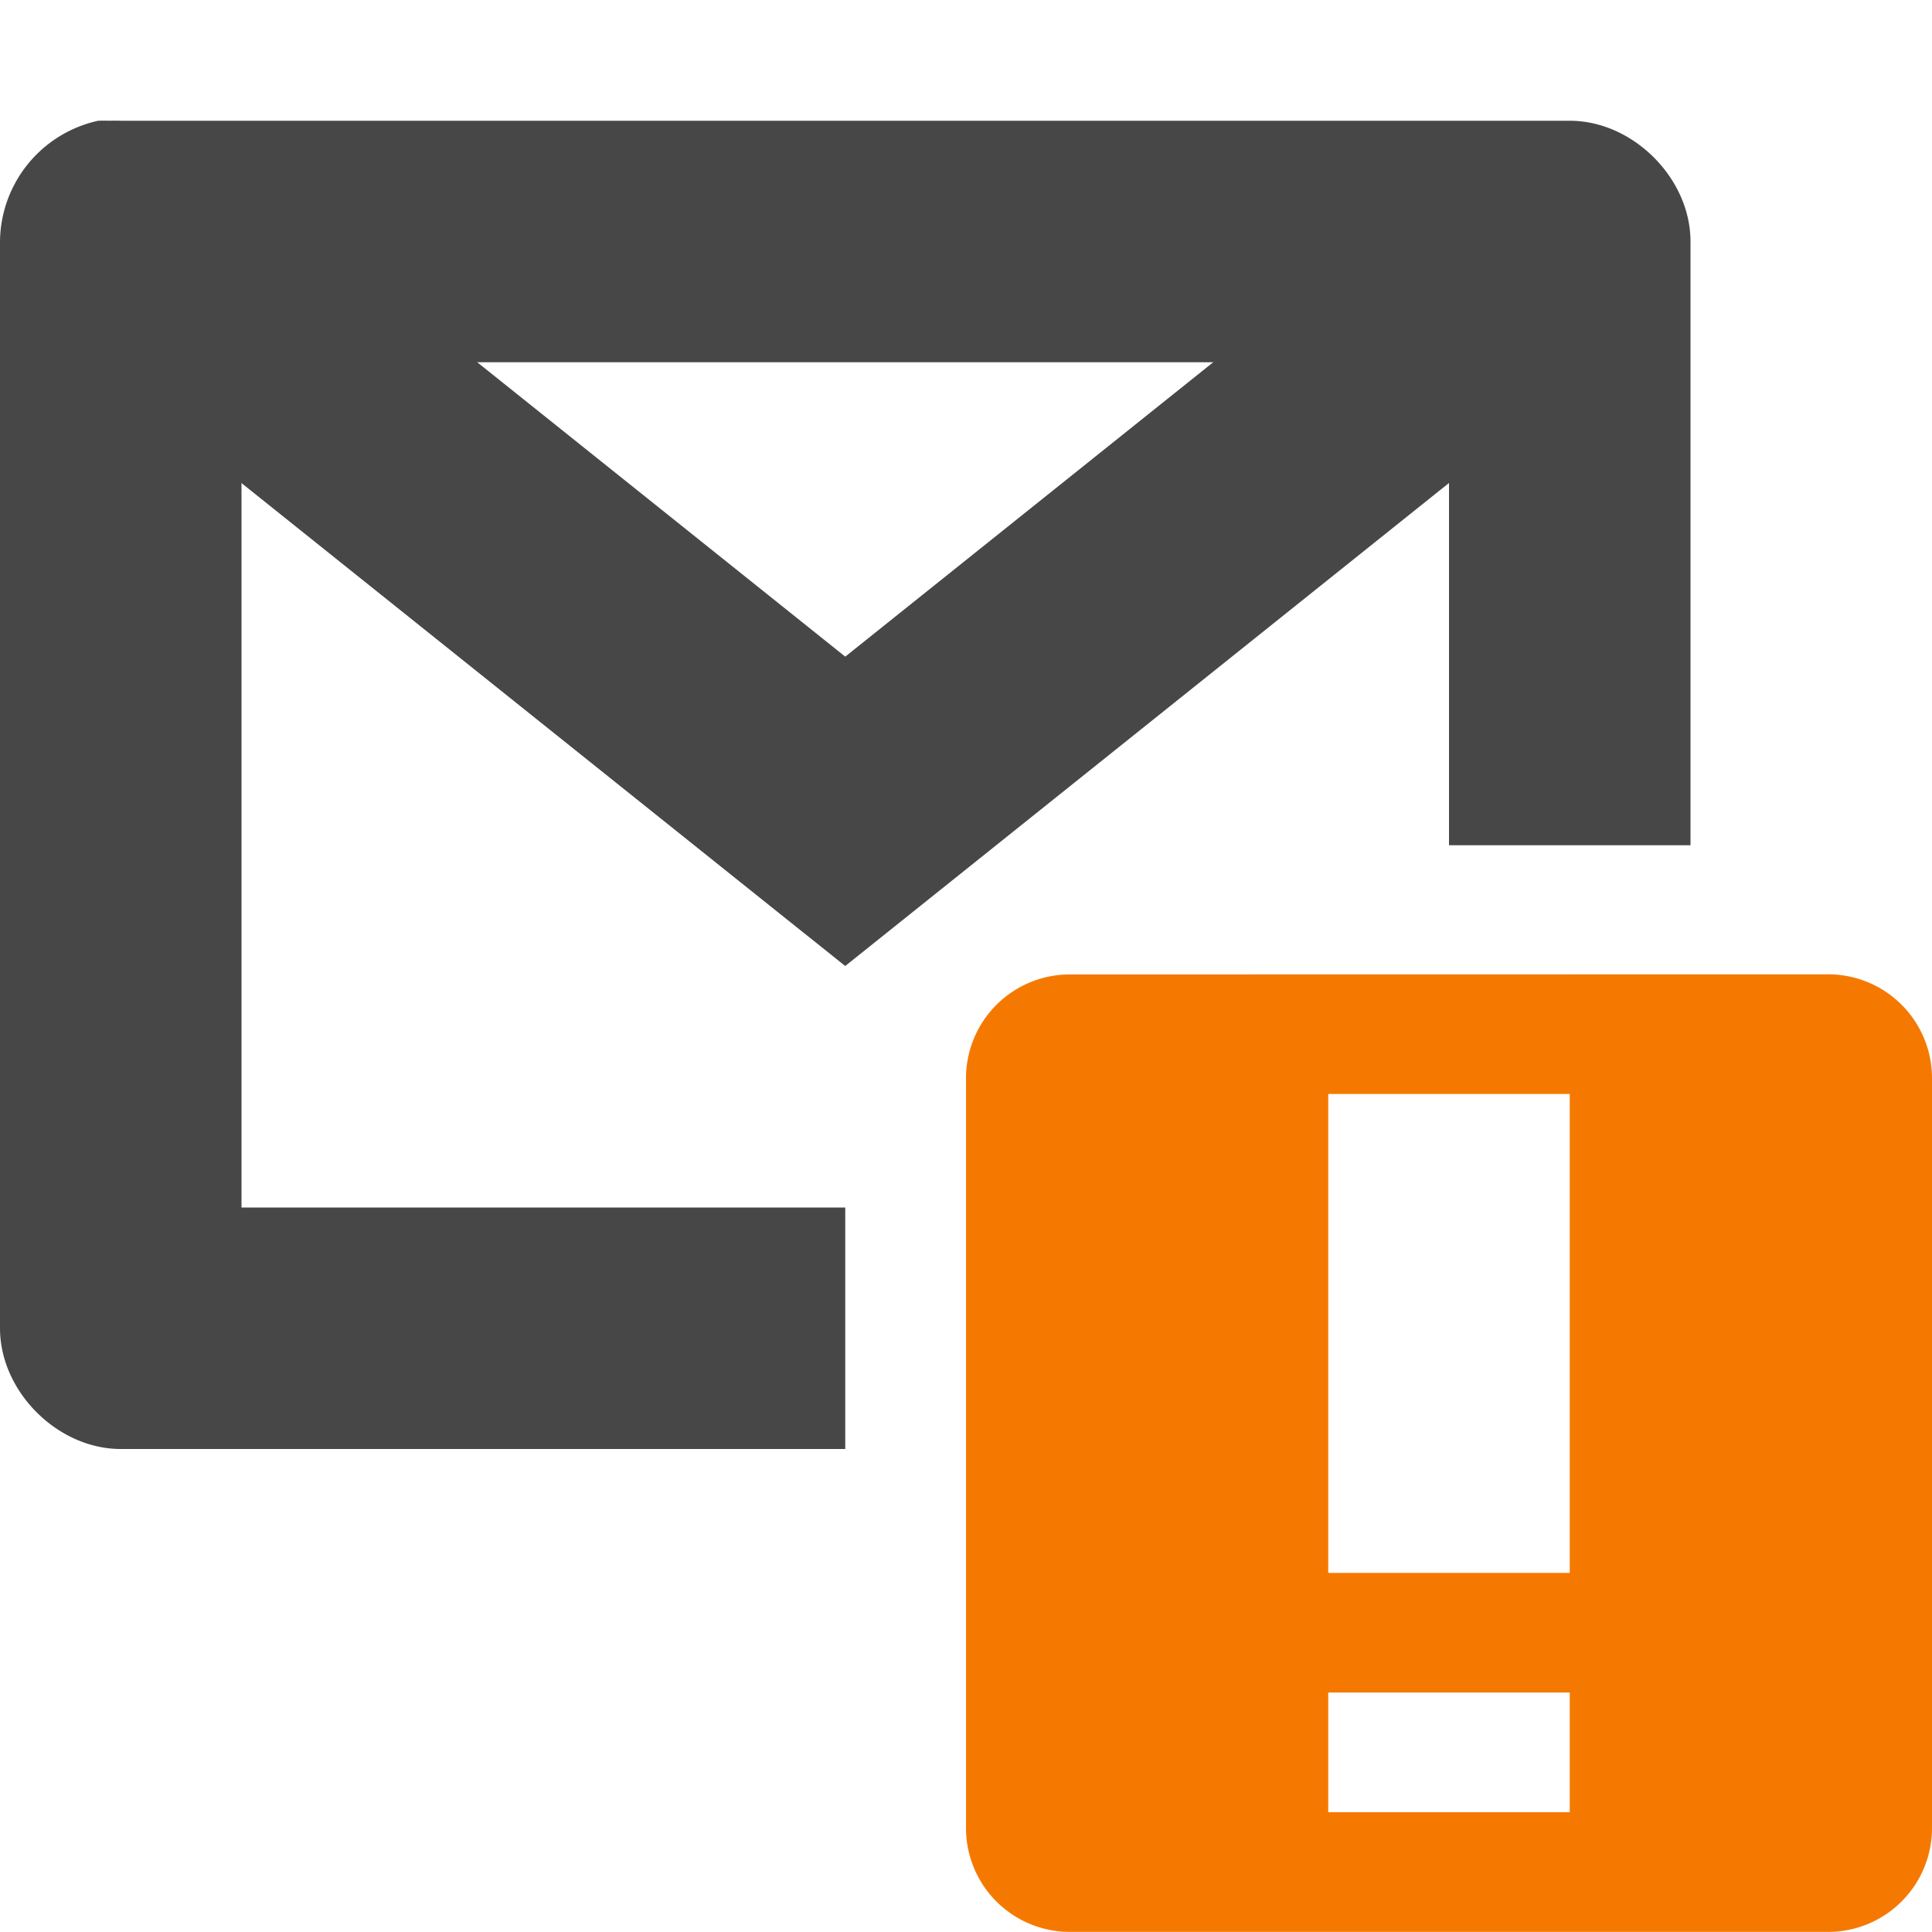 <svg class="symbolic" viewbox="0 0 16 16" width="16" height="16"><path d="M1.78 1.72a1 1 0 0 0-.406 1.78l5 4L7 8l.625-.5 5-4a1 1 0 1 0-1.25-1.562L7 5.438l-4.375-3.5a1 1 0 0 0-.843-.219z" fill="#474747"/><path d="M.813 1A1.034 1.034 0 0 0 0 2v9c0 .524.477 1 1 1h6v-2H2V3h10v4h2V2c0-.523-.476-1-1-1H1a1.478 1.478 0 0 0-.094 0 1.478 1.478 0 0 0-.093 0z" fill="#474747"/><path class="warning" d="M8.875 8.07A.86.86 0 0 0 8 8.936v6.195a.86.86 0 0 0 .875.868h6.25a.86.86 0 0 0 .875-.868V8.937a.86.86 0 0 0-.875-.868zM11 9.06h2v3.966h-2zm0 4.957h2v.991h-2z" fill="#f57900"/></svg>